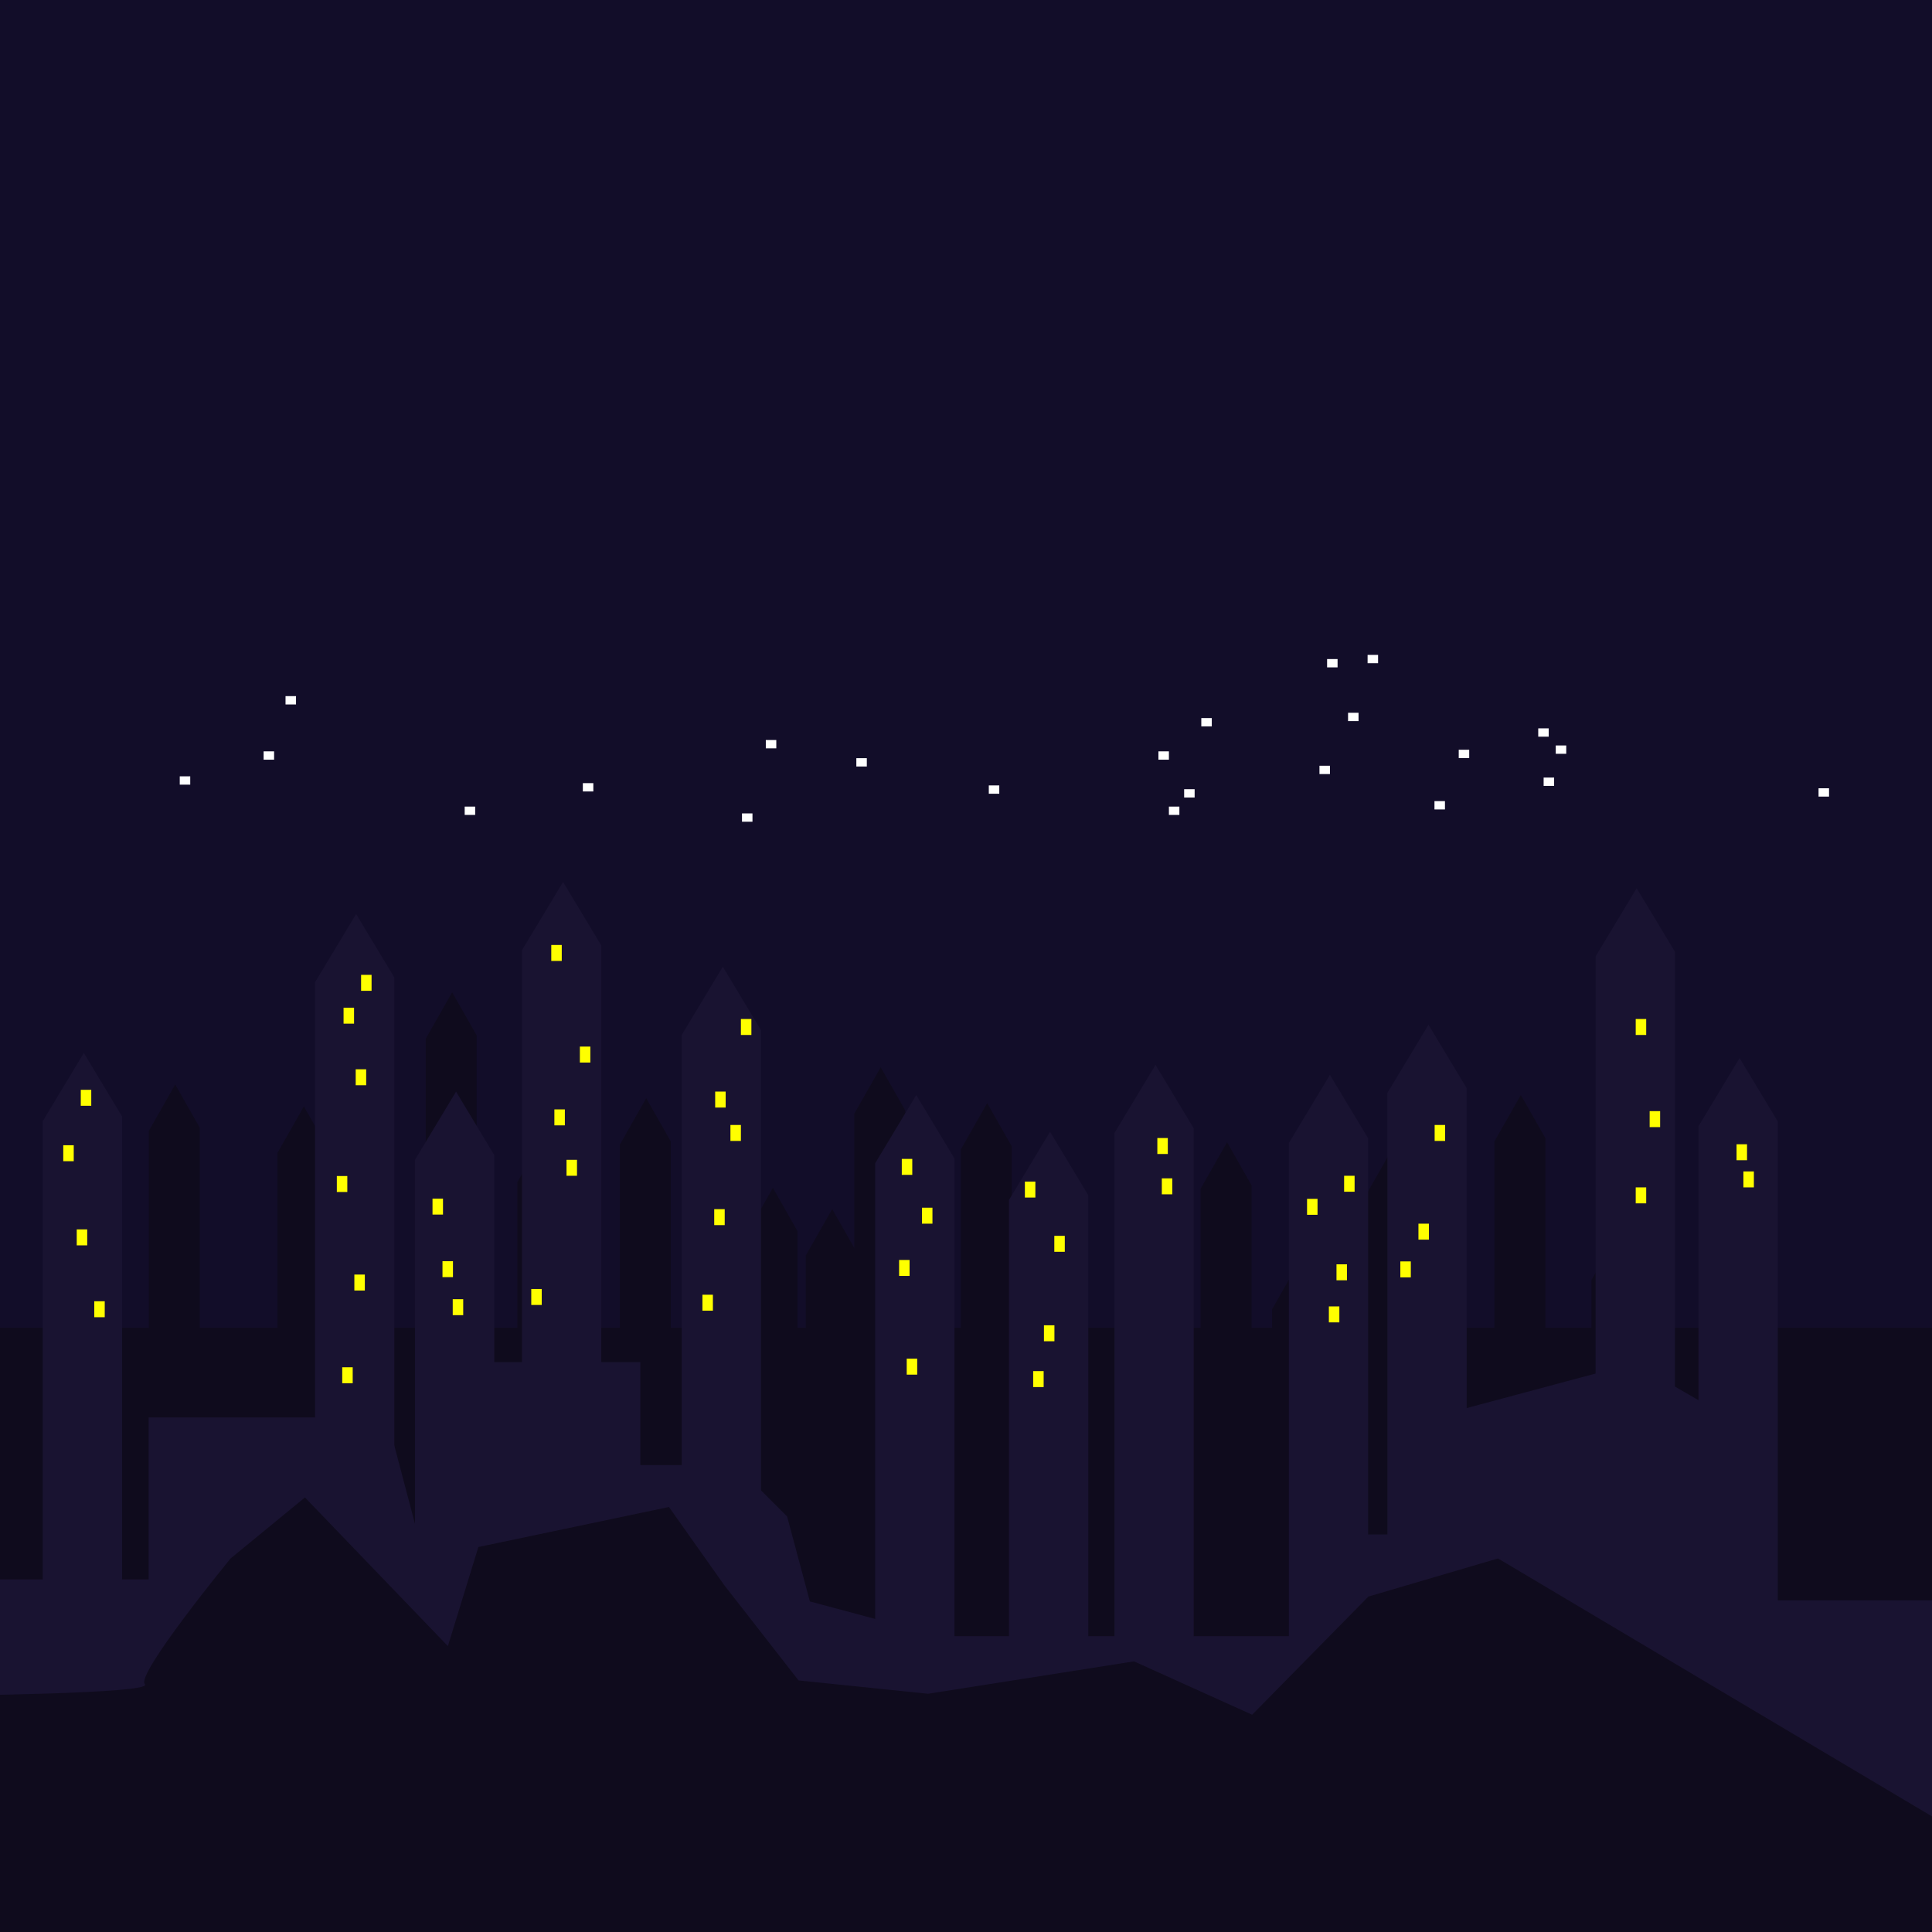 <?xml version="1.0" encoding="UTF-8" standalone="no"?>
<!-- Created with Inkscape (http://www.inkscape.org/) -->

<svg
   xmlns:dc="http://purl.org/dc/elements/1.1/"
   xmlns:cc="http://creativecommons.org/ns#"
   xmlns:rdf="http://www.w3.org/1999/02/22-rdf-syntax-ns#"
   xmlns:svg="http://www.w3.org/2000/svg"
   xmlns="http://www.w3.org/2000/svg"
   xmlns:sodipodi="http://sodipodi.sourceforge.net/DTD/sodipodi-0.dtd"
   xmlns:inkscape="http://www.inkscape.org/namespaces/inkscape"
   width="1024"
   height="1024"
   id="svg2"
   version="1.1"
   inkscape:version="0.48.5 r10040"
   inkscape:export-filename="C:\Users\Hugh\Repos\DeathToPolys\source\lib\img\skybox.png"
   inkscape:export-xdpi="90"
   inkscape:export-ydpi="90"
   sodipodi:docname="skybox.svg">
  <defs
     id="defs4" />
  <sodipodi:namedview
     id="base"
     pagecolor="#ffffff"
     bordercolor="#666666"
     borderopacity="1.0"
     inkscape:pageopacity="0.0"
     inkscape:pageshadow="2"
     inkscape:zoom="1"
     inkscape:cx="557.2693"
     inkscape:cy="395.03868"
     inkscape:document-units="px"
     inkscape:current-layer="layer1"
     showgrid="false"
     inkscape:window-width="1920"
     inkscape:window-height="1057"
     inkscape:window-x="-8"
     inkscape:window-y="-8"
     inkscape:window-maximized="1" />
  <g
     inkscape:label="Layer 1"
     inkscape:groupmode="layer"
     id="layer1"
     transform="translate(0,-28.362)">
    <rect
       style="color:#000000;fill:#120d29;fill-opacity:1;fill-rule:nonzero;stroke:none;stroke-width:4;marker:none;visibility:visible;display:inline;overflow:visible;enable-background:accumulate"
       id="rect2985"
       width="1024"
       height="1024"
       x="0"
       y="28.362" />
    <path
       inkscape:connector-curvature="0"
       id="path4459"
       d="m -81.822,732.144 1136.422,0 c 0,0 17.691,358.492 0,368.706 -17.691,10.214 -607.944,162.898 -607.944,162.898 L -136.228,927.22 z"
       style="fill:#0f0b1d;fill-opacity:1;stroke:none" />
    <g
       id="g4579"
       transform="matrix(1,0,0,0.794,0,163.195)">
      <path
         inkscape:connector-curvature="0"
         id="path3759-48-4-1"
         d="m 78.863,826.391 0,-241.265 14.001,-31.002 13.028,28.848 0,242.744 z"
         style="fill:#0f0b1d;fill-opacity:1;stroke:none" />
      <path
         inkscape:connector-curvature="0"
         id="path3759-48-4-1-2"
         d="m 147.077,841.008 0,-241.265 14.001,-31.003 13.028,28.848 0,242.744 z"
         style="fill:#0f0b1d;fill-opacity:1;stroke:none" />
      <path
         inkscape:connector-curvature="0"
         id="path3759-48-4-1-2-8"
         d="m 225.648,764.845 0,-241.265 14.001,-31.002 13.028,28.848 0,242.744 z"
         style="fill:#0f0b1d;fill-opacity:1;stroke:none" />
      <path
         inkscape:connector-curvature="0"
         id="path3759-48-4-1-2-9"
         d="m 395.648,895.409 0,-241.265 14.001,-31.002 13.028,28.848 0,242.744 z"
         style="fill:#0f0b1d;fill-opacity:1;stroke:none" />
      <path
         inkscape:connector-curvature="0"
         id="path3759-48-4-1-2-3"
         d="m 427.077,909.554 0,-241.265 14.001,-31.002 13.028,28.848 0,242.744 z"
         style="fill:#0f0b1d;fill-opacity:1;stroke:none" />
      <path
         inkscape:connector-curvature="0"
         id="path3759-48-4-1-2-0"
         d="m 509.22,838.832 0,-241.265 14.001,-31.002 13.028,28.848 0,242.744 z"
         style="fill:#0f0b1d;fill-opacity:1;stroke:none" />
      <path
         inkscape:connector-curvature="0"
         id="path3759-48-4-1-2-7"
         d="m 452.791,814.895 0,-241.265 14.001,-31.002 13.028,28.848 0,242.744 z"
         style="fill:#0f0b1d;fill-opacity:1;stroke:none" />
      <path
         inkscape:connector-curvature="0"
         id="path3759-48-4-1-2-4"
         d="m 274.22,860.592 0,-241.265 14.001,-31.002 13.028,28.848 0,242.744 z"
         style="fill:#0f0b1d;fill-opacity:1;stroke:none" />
      <path
         inkscape:connector-curvature="0"
         id="path3759-48-4-1-2-78"
         d="m 328.505,835.567 0,-241.265 14.001,-31.002 13.028,28.848 0,242.744 z"
         style="fill:#0f0b1d;fill-opacity:1;stroke:none" />
      <path
         inkscape:connector-curvature="0"
         id="path3759-48-4-1-2-37"
         d="m 636.363,864.944 0,-241.265 14.001,-31.002 13.028,28.848 0,242.744 z"
         style="fill:#0f0b1d;fill-opacity:1;stroke:none" />
      <path
         inkscape:connector-curvature="0"
         id="path3759-48-4-1-2-1"
         d="m 724.934,867.12 0,-241.265 14.001,-31.003 13.028,28.848 0,242.744 z"
         style="fill:#0f0b1d;fill-opacity:1;stroke:none" />
      <path
         inkscape:connector-curvature="0"
         id="path3759-48-4-1-2-00"
         d="m 792.077,833.391 0,-241.265 14.001,-31.003 13.028,28.848 0,242.744 z"
         style="fill:#0f0b1d;fill-opacity:1;stroke:none" />
      <path
         inkscape:connector-curvature="0"
         id="path3759-48-4-1-2-83"
         d="m 843.505,925.874 0,-241.265 14.001,-31.002 13.028,28.848 0,242.744 z"
         style="fill:#0f0b1d;fill-opacity:1;stroke:none" />
      <path
         inkscape:connector-curvature="0"
         id="path3759-48-4-1-2-45"
         d="m 674.22,945.459 0,-241.265 14.001,-31.002 13.028,28.848 0,242.744 z"
         style="fill:#0f0b1d;fill-opacity:1;stroke:none" />
      <rect
         style="color:#000000;fill:#ffffff;fill-opacity:1;fill-rule:nonzero;stroke:none;stroke-width:4;marker:none;visibility:visible;display:inline;overflow:visible;enable-background:accumulate"
         id="rect3860-01"
         width="5.556"
         height="5.556"
         x="-730.408"
         y="267.347"
         transform="scale(-1,1)" />
      <rect
         style="color:#000000;fill:#ffffff;fill-opacity:1;fill-rule:nonzero;stroke:none;stroke-width:4;marker:none;visibility:visible;display:inline;overflow:visible;enable-background:accumulate"
         id="rect3860-0-4"
         width="5.556"
         height="5.556"
         x="-708.942"
         y="270.125"
         transform="scale(-1,1)" />
      <rect
         style="color:#000000;fill:#ffffff;fill-opacity:1;fill-rule:nonzero;stroke:none;stroke-width:4;marker:none;visibility:visible;display:inline;overflow:visible;enable-background:accumulate"
         id="rect3860-7-5"
         width="5.556"
         height="5.556"
         x="-720.054"
         y="305.986"
         transform="scale(-1,1)" />
      <rect
         style="color:#000000;fill:#ffffff;fill-opacity:1;fill-rule:nonzero;stroke:none;stroke-width:4;marker:none;visibility:visible;display:inline;overflow:visible;enable-background:accumulate"
         id="rect3860-03-6"
         width="5.556"
         height="5.556"
         x="-704.901"
         y="341.341"
         transform="scale(-1,1)" />
      <rect
         style="color:#000000;fill:#ffffff;fill-opacity:1;fill-rule:nonzero;stroke:none;stroke-width:4;marker:none;visibility:visible;display:inline;overflow:visible;enable-background:accumulate"
         id="rect3860-5-2"
         width="5.556"
         height="5.556"
         x="-642.272"
         y="309.521"
         transform="scale(-1,1)" />
      <rect
         style="color:#000000;fill:#ffffff;fill-opacity:1;fill-rule:nonzero;stroke:none;stroke-width:4;marker:none;visibility:visible;display:inline;overflow:visible;enable-background:accumulate"
         id="rect3860-3-0"
         width="5.556"
         height="5.556"
         x="-633.181"
         y="356.998"
         transform="scale(-1,1)" />
      <rect
         style="color:#000000;fill:#ffffff;fill-opacity:1;fill-rule:nonzero;stroke:none;stroke-width:4;marker:none;visibility:visible;display:inline;overflow:visible;enable-background:accumulate"
         id="rect3860-06-3"
         width="5.556"
         height="5.556"
         x="-619.543"
         y="331.745"
         transform="scale(-1,1)" />
      <rect
         style="color:#000000;fill:#ffffff;fill-opacity:1;fill-rule:nonzero;stroke:none;stroke-width:4;marker:none;visibility:visible;display:inline;overflow:visible;enable-background:accumulate"
         id="rect3860-75-5"
         width="5.556"
         height="5.556"
         x="-625.099"
         y="368.615"
         transform="scale(-1,1)" />
      <rect
         style="color:#000000;fill:#ffffff;fill-opacity:1;fill-rule:nonzero;stroke:none;stroke-width:4;marker:none;visibility:visible;display:inline;overflow:visible;enable-background:accumulate"
         id="rect3860-004-6"
         width="5.556"
         height="5.556"
         x="-529.64"
         y="354.473"
         transform="scale(-1,1)" />
      <rect
         style="color:#000000;fill:#ffffff;fill-opacity:1;fill-rule:nonzero;stroke:none;stroke-width:4;marker:none;visibility:visible;display:inline;overflow:visible;enable-background:accumulate"
         id="rect3860-2-6"
         width="5.556"
         height="5.556"
         x="-459.434"
         y="336.29"
         transform="scale(-1,1)" />
      <rect
         style="color:#000000;fill:#ffffff;fill-opacity:1;fill-rule:nonzero;stroke:none;stroke-width:4;marker:none;visibility:visible;display:inline;overflow:visible;enable-background:accumulate"
         id="rect3860-8-6"
         width="5.556"
         height="5.556"
         x="-398.825"
         y="373.161"
         transform="scale(-1,1)" />
      <rect
         style="color:#000000;fill:#ffffff;fill-opacity:1;fill-rule:nonzero;stroke:none;stroke-width:4;marker:none;visibility:visible;display:inline;overflow:visible;enable-background:accumulate"
         id="rect3860-31-7"
         width="5.556"
         height="5.556"
         x="-411.452"
         y="324.168"
         transform="scale(-1,1)" />
      <rect
         style="color:#000000;fill:#ffffff;fill-opacity:1;fill-rule:nonzero;stroke:none;stroke-width:4;marker:none;visibility:visible;display:inline;overflow:visible;enable-background:accumulate"
         id="rect3860-484-6"
         width="5.556"
         height="5.556"
         x="-778.712"
         y="330.667"
         transform="scale(-1,1)" />
      <rect
         style="color:#000000;fill:#ffffff;fill-opacity:1;fill-rule:nonzero;stroke:none;stroke-width:4;marker:none;visibility:visible;display:inline;overflow:visible;enable-background:accumulate"
         id="rect3860-060-7"
         width="5.556"
         height="5.556"
         x="-765.855"
         y="364.953"
         transform="scale(-1,1)" />
      <rect
         style="color:#000000;fill:#ffffff;fill-opacity:1;fill-rule:nonzero;stroke:none;stroke-width:4;marker:none;visibility:visible;display:inline;overflow:visible;enable-background:accumulate"
         id="rect3860-70-7"
         width="5.556"
         height="5.556"
         x="-823.712"
         y="349.239"
         transform="scale(-1,1)" />
      <rect
         style="color:#000000;fill:#ffffff;fill-opacity:1;fill-rule:nonzero;stroke:none;stroke-width:4;marker:none;visibility:visible;display:inline;overflow:visible;enable-background:accumulate"
         id="rect3860-567-1"
         width="5.556"
         height="5.556"
         x="-820.855"
         y="316.381"
         transform="scale(-1,1)" />
      <rect
         style="color:#000000;fill:#ffffff;fill-opacity:1;fill-rule:nonzero;stroke:none;stroke-width:4;marker:none;visibility:visible;display:inline;overflow:visible;enable-background:accumulate"
         id="rect3860-38-9"
         width="5.556"
         height="5.556"
         x="-830.141"
         y="327.81"
         transform="scale(-1,1)" />
      <rect
         style="color:#000000;fill:#ffffff;fill-opacity:1;fill-rule:nonzero;stroke:none;stroke-width:4;marker:none;visibility:visible;display:inline;overflow:visible;enable-background:accumulate"
         id="rect3860-74-1"
         width="5.556"
         height="5.556"
         x="-969.426"
         y="356.381"
         transform="scale(-1,1)" />
      <rect
         style="color:#000000;fill:#ffffff;fill-opacity:1;fill-rule:nonzero;stroke:none;stroke-width:4;marker:none;visibility:visible;display:inline;overflow:visible;enable-background:accumulate"
         id="rect3860-23-6"
         width="5.556"
         height="5.556"
         x="-100.83"
         y="348.412"
         transform="scale(-1,1)" />
      <rect
         style="color:#000000;fill:#ffffff;fill-opacity:1;fill-rule:nonzero;stroke:none;stroke-width:4;marker:none;visibility:visible;display:inline;overflow:visible;enable-background:accumulate"
         id="rect3860-6-2"
         width="5.556"
         height="5.556"
         x="-145.277"
         y="331.745"
         transform="scale(-1,1)" />
      <rect
         style="color:#000000;fill:#ffffff;fill-opacity:1;fill-rule:nonzero;stroke:none;stroke-width:4;marker:none;visibility:visible;display:inline;overflow:visible;enable-background:accumulate"
         id="rect3860-71-7"
         width="5.556"
         height="5.556"
         x="-156.894"
         y="294.874"
         transform="scale(-1,1)" />
      <rect
         style="color:#000000;fill:#ffffff;fill-opacity:1;fill-rule:nonzero;stroke:none;stroke-width:4;marker:none;visibility:visible;display:inline;overflow:visible;enable-background:accumulate"
         id="rect3860-40-2"
         width="5.556"
         height="5.556"
         x="-251.848"
         y="368.615"
         transform="scale(-1,1)" />
      <rect
         style="color:#000000;fill:#ffffff;fill-opacity:1;fill-rule:nonzero;stroke:none;stroke-width:4;marker:none;visibility:visible;display:inline;overflow:visible;enable-background:accumulate"
         id="rect3860-11-7"
         width="5.556"
         height="5.556"
         x="-314.477"
         y="352.958"
         transform="scale(-1,1)" />
    </g>
    <path
       sodipodi:nodetypes="ccccccccccccccccccccccccc"
       inkscape:connector-curvature="0"
       id="path4457"
       d="m -20.203,865.484 98.995,0 0,-85.863 126.269,0 19.193,72.731 19.363,21.155 0,-123.181 95.794,0 0,54.548 50.508,0 27.274,27.274 12.059,45.005 68.689,18.405 100.069,0 123.239,0 -14.441,-53.895 55.857,0 0,-63.053 103.574,-27.753 50.603,29.216 0,96.522 119.574,0 0,233.345 -1103.087,0 z"
       style="fill:#191331;fill-opacity:1;stroke:none" />
    <path
       style="fill:#191331;fill-opacity:1;stroke:none"
       d="m 166.98,830.321 0,-281.35 21.771,-36.153 20.258,33.641 0,283.075 z"
       id="path3759"
       inkscape:connector-curvature="0" />
    <path
       style="fill:#191331;fill-opacity:1;stroke:none"
       d="m 219.946,924.449 0,-281.35 21.771,-36.153 20.258,33.641 0,283.075 z"
       id="path3759-1"
       inkscape:connector-curvature="0" />
    <path
       style="fill:#191331;fill-opacity:1;stroke:none"
       d="m 276.665,813.328 0,-281.35 21.771,-36.153 20.258,33.641 0,283.075 z"
       id="path3759-7"
       inkscape:connector-curvature="0" />
    <path
       style="fill:#191331;fill-opacity:1;stroke:none"
       d="m 361.332,858.249 0,-281.35 21.771,-36.153 20.258,33.641 0,283.075 z"
       id="path3759-4"
       inkscape:connector-curvature="0" />
    <path
       style="fill:#191331;fill-opacity:1;stroke:none"
       d="m 534.777,945.728 0,-281.35 21.771,-36.153 20.258,33.641 0,283.075 z"
       id="path3759-0"
       inkscape:connector-curvature="0" />
    <path
       style="fill:#191331;fill-opacity:1;stroke:none"
       d="m 590.674,910.263 0,-281.35 21.771,-36.153 20.258,33.641 0,283.075 z"
       id="path3759-9"
       inkscape:connector-curvature="0" />
    <path
       style="fill:#191331;fill-opacity:1;stroke:none"
       d="m 683.116,915.555 0,-281.35 21.771,-36.153 20.258,33.641 0,283.075 z"
       id="path3759-48"
       inkscape:connector-curvature="0" />
    <path
       style="fill:#191331;fill-opacity:1;stroke:none"
       d="m 735.348,888.985 0,-281.35 21.771,-36.153 20.258,33.641 0,283.075 z"
       id="path3759-8"
       inkscape:connector-curvature="0" />
    <path
       style="fill:#191331;fill-opacity:1;stroke:none"
       d="m 22.663,903.959 0,-281.35 21.772,-36.153 20.258,33.641 0,283.075 z"
       id="path3759-2"
       inkscape:connector-curvature="0" />
    <path
       style="fill:#191331;fill-opacity:1;stroke:none"
       d="m 845.696,816.636 0,-281.35 21.771,-36.153 20.258,33.641 0,283.075 z"
       id="path3759-48-2"
       inkscape:connector-curvature="0" />
    <path
       style="fill:#191331;fill-opacity:1;stroke:none"
       d="m 900.244,906.646 0,-281.35 21.771,-36.153 20.258,33.641 0,283.075 z"
       id="path3759-48-6"
       inkscape:connector-curvature="0" />
    <path
       style="fill:#191331;fill-opacity:1;stroke:none"
       d="m 463.858,926.263 0,-281.35 21.771,-36.153 20.258,33.641 0,283.075 z"
       id="path3759-48-4"
       inkscape:connector-curvature="0" />
    <rect
       style="color:#000000;fill:#ffff00;fill-opacity:1;fill-rule:nonzero;stroke:none;stroke-width:4;marker:none;visibility:visible;display:inline;overflow:visible;enable-background:accumulate"
       id="rect3860"
       width="5.556"
       height="8.463"
       x="293.833"
       y="616.363" />
    <rect
       style="color:#000000;fill:#ffff00;fill-opacity:1;fill-rule:nonzero;stroke:none;stroke-width:4;marker:none;visibility:visible;display:inline;overflow:visible;enable-background:accumulate"
       id="rect3860-0"
       width="5.556"
       height="8.463"
       x="372.298"
       y="714.594" />
    <rect
       style="color:#000000;fill:#ffff00;fill-opacity:1;fill-rule:nonzero;stroke:none;stroke-width:4;marker:none;visibility:visible;display:inline;overflow:visible;enable-background:accumulate"
       id="rect3860-7"
       width="5.556"
       height="8.463"
       x="292.187"
       y="529.219" />
    <rect
       style="color:#000000;fill:#ffff00;fill-opacity:1;fill-rule:nonzero;stroke:none;stroke-width:4;marker:none;visibility:visible;display:inline;overflow:visible;enable-background:accumulate"
       id="rect3860-03"
       width="5.556"
       height="8.463"
       x="307.339"
       y="583.073" />
    <rect
       style="color:#000000;fill:#ffff00;fill-opacity:1;fill-rule:nonzero;stroke:none;stroke-width:4;marker:none;visibility:visible;display:inline;overflow:visible;enable-background:accumulate"
       id="rect3860-4"
       width="5.556"
       height="8.463"
       x="300.268"
       y="643.083" />
    <rect
       style="color:#000000;fill:#ffff00;fill-opacity:1;fill-rule:nonzero;stroke:none;stroke-width:4;marker:none;visibility:visible;display:inline;overflow:visible;enable-background:accumulate"
       id="rect3860-00"
       width="5.556"
       height="8.463"
       x="281.58"
       y="711.556" />
    <rect
       style="color:#000000;fill:#ffff00;fill-opacity:1;fill-rule:nonzero;stroke:none;stroke-width:4;marker:none;visibility:visible;display:inline;overflow:visible;enable-background:accumulate"
       id="rect3860-5"
       width="5.556"
       height="8.463"
       x="477.968"
       y="642.604" />
    <rect
       style="color:#000000;fill:#ffff00;fill-opacity:1;fill-rule:nonzero;stroke:none;stroke-width:4;marker:none;visibility:visible;display:inline;overflow:visible;enable-background:accumulate"
       id="rect3860-3"
       width="5.556"
       height="8.463"
       x="379.06"
       y="606.923" />
    <rect
       style="color:#000000;fill:#ffff00;fill-opacity:1;fill-rule:nonzero;stroke:none;stroke-width:4;marker:none;visibility:visible;display:inline;overflow:visible;enable-background:accumulate"
       id="rect3860-1"
       width="5.556"
       height="8.463"
       x="378.555"
       y="669.241" />
    <rect
       style="color:#000000;fill:#ffff00;fill-opacity:1;fill-rule:nonzero;stroke:none;stroke-width:4;marker:none;visibility:visible;display:inline;overflow:visible;enable-background:accumulate"
       id="rect3860-06"
       width="5.556"
       height="8.463"
       x="392.697"
       y="568.456" />
    <rect
       style="color:#000000;fill:#ffff00;fill-opacity:1;fill-rule:nonzero;stroke:none;stroke-width:4;marker:none;visibility:visible;display:inline;overflow:visible;enable-background:accumulate"
       id="rect3860-75"
       width="5.556"
       height="8.463"
       x="387.141"
       y="624.619" />
    <rect
       style="color:#000000;fill:#ffff00;fill-opacity:1;fill-rule:nonzero;stroke:none;stroke-width:4;marker:none;visibility:visible;display:inline;overflow:visible;enable-background:accumulate"
       id="rect3860-004"
       width="5.556"
       height="8.463"
       x="547.6"
       y="755.077" />
    <rect
       style="color:#000000;fill:#ffff00;fill-opacity:1;fill-rule:nonzero;stroke:none;stroke-width:4;marker:none;visibility:visible;display:inline;overflow:visible;enable-background:accumulate"
       id="rect3860-54"
       width="5.556"
       height="8.463"
       x="476.539"
       y="696.169" />
    <rect
       style="color:#000000;fill:#ffff00;fill-opacity:1;fill-rule:nonzero;stroke:none;stroke-width:4;marker:none;visibility:visible;display:inline;overflow:visible;enable-background:accumulate"
       id="rect3860-9"
       width="5.556"
       height="8.463"
       x="480.58"
       y="748.485" />
    <rect
       style="color:#000000;fill:#ffff00;fill-opacity:1;fill-rule:nonzero;stroke:none;stroke-width:4;marker:none;visibility:visible;display:inline;overflow:visible;enable-background:accumulate"
       id="rect3860-56"
       width="5.556"
       height="8.463"
       x="488.661"
       y="668.472" />
    <rect
       style="color:#000000;fill:#ffff00;fill-opacity:1;fill-rule:nonzero;stroke:none;stroke-width:4;marker:none;visibility:visible;display:inline;overflow:visible;enable-background:accumulate"
       id="rect3860-48"
       width="5.556"
       height="8.463"
       x="543.21"
       y="654.623" />
    <rect
       style="color:#000000;fill:#ffff00;fill-opacity:1;fill-rule:nonzero;stroke:none;stroke-width:4;marker:none;visibility:visible;display:inline;overflow:visible;enable-background:accumulate"
       id="rect3860-2"
       width="5.556"
       height="8.463"
       x="558.806"
       y="683.38" />
    <rect
       style="color:#000000;fill:#ffff00;fill-opacity:1;fill-rule:nonzero;stroke:none;stroke-width:4;marker:none;visibility:visible;display:inline;overflow:visible;enable-background:accumulate"
       id="rect3860-16"
       width="5.556"
       height="8.463"
       x="553.311"
       y="730.79" />
    <rect
       style="color:#000000;fill:#ffff00;fill-opacity:1;fill-rule:nonzero;stroke:none;stroke-width:4;marker:none;visibility:visible;display:inline;overflow:visible;enable-background:accumulate"
       id="rect3860-8"
       width="5.556"
       height="8.463"
       x="613.415"
       y="631.543" />
    <rect
       style="color:#000000;fill:#ffff00;fill-opacity:1;fill-rule:nonzero;stroke:none;stroke-width:4;marker:none;visibility:visible;display:inline;overflow:visible;enable-background:accumulate"
       id="rect3860-31"
       width="5.556"
       height="8.463"
       x="615.788"
       y="652.915" />
    <rect
       style="color:#000000;fill:#ffff00;fill-opacity:1;fill-rule:nonzero;stroke:none;stroke-width:4;marker:none;visibility:visible;display:inline;overflow:visible;enable-background:accumulate"
       id="rect3860-484"
       width="5.556"
       height="8.463"
       x="234.528"
       y="696.814" />
    <rect
       style="color:#000000;fill:#ffff00;fill-opacity:1;fill-rule:nonzero;stroke:none;stroke-width:4;marker:none;visibility:visible;display:inline;overflow:visible;enable-background:accumulate"
       id="rect3860-92"
       width="5.556"
       height="8.463"
       x="229.242"
       y="663.649" />
    <rect
       style="color:#000000;fill:#ffff00;fill-opacity:1;fill-rule:nonzero;stroke:none;stroke-width:4;marker:none;visibility:visible;display:inline;overflow:visible;enable-background:accumulate"
       id="rect3860-07"
       width="5.556"
       height="8.463"
       x="239.957"
       y="716.963" />
    <rect
       style="color:#000000;fill:#ffff00;fill-opacity:1;fill-rule:nonzero;stroke:none;stroke-width:4;marker:none;visibility:visible;display:inline;overflow:visible;enable-background:accumulate"
       id="rect3860-060"
       width="5.556"
       height="8.463"
       x="181.385"
       y="753.04" />
    <rect
       style="color:#000000;fill:#ffff00;fill-opacity:1;fill-rule:nonzero;stroke:none;stroke-width:4;marker:none;visibility:visible;display:inline;overflow:visible;enable-background:accumulate"
       id="rect3860-70"
       width="5.556"
       height="8.463"
       x="188.528"
       y="595.103" />
    <rect
       style="color:#000000;fill:#ffff00;fill-opacity:1;fill-rule:nonzero;stroke:none;stroke-width:4;marker:none;visibility:visible;display:inline;overflow:visible;enable-background:accumulate"
       id="rect3860-567"
       width="5.556"
       height="8.463"
       x="191.385"
       y="545.054" />
    <rect
       style="color:#000000;fill:#ffff00;fill-opacity:1;fill-rule:nonzero;stroke:none;stroke-width:4;marker:none;visibility:visible;display:inline;overflow:visible;enable-background:accumulate"
       id="rect3860-38"
       width="5.556"
       height="8.463"
       x="182.1"
       y="562.462" />
    <rect
       style="color:#000000;fill:#ffff00;fill-opacity:1;fill-rule:nonzero;stroke:none;stroke-width:4;marker:none;visibility:visible;display:inline;overflow:visible;enable-background:accumulate"
       id="rect3860-49"
       width="5.556"
       height="8.463"
       x="178.528"
       y="651.681" />
    <rect
       style="color:#000000;fill:#ffff00;fill-opacity:1;fill-rule:nonzero;stroke:none;stroke-width:4;marker:none;visibility:visible;display:inline;overflow:visible;enable-background:accumulate"
       id="rect3860-26"
       width="5.556"
       height="8.463"
       x="187.814"
       y="703.906" />
    <rect
       style="color:#000000;fill:#ffff00;fill-opacity:1;fill-rule:nonzero;stroke:none;stroke-width:4;marker:none;visibility:visible;display:inline;overflow:visible;enable-background:accumulate"
       id="rect3860-57"
       width="5.556"
       height="8.463"
       x="49.957"
       y="718.051" />
    <rect
       style="color:#000000;fill:#ffff00;fill-opacity:1;fill-rule:nonzero;stroke:none;stroke-width:4;marker:none;visibility:visible;display:inline;overflow:visible;enable-background:accumulate"
       id="rect3860-74"
       width="5.556"
       height="8.463"
       x="42.814"
       y="605.984" />
    <rect
       style="color:#000000;fill:#ffff00;fill-opacity:1;fill-rule:nonzero;stroke:none;stroke-width:4;marker:none;visibility:visible;display:inline;overflow:visible;enable-background:accumulate"
       id="rect3860-579"
       width="5.556"
       height="8.463"
       x="33.528"
       y="635.36" />
    <rect
       style="color:#000000;fill:#ffff00;fill-opacity:1;fill-rule:nonzero;stroke:none;stroke-width:4;marker:none;visibility:visible;display:inline;overflow:visible;enable-background:accumulate"
       id="rect3860-83"
       width="5.556"
       height="8.463"
       x="40.671"
       y="679.97" />
    <rect
       style="color:#000000;fill:#ffff00;fill-opacity:1;fill-rule:nonzero;stroke:none;stroke-width:4;marker:none;visibility:visible;display:inline;overflow:visible;enable-background:accumulate"
       id="rect3860-02"
       width="5.556"
       height="8.463"
       x="924.037"
       y="649.238" />
    <rect
       style="color:#000000;fill:#ffff00;fill-opacity:1;fill-rule:nonzero;stroke:none;stroke-width:4;marker:none;visibility:visible;display:inline;overflow:visible;enable-background:accumulate"
       id="rect3860-23"
       width="5.556"
       height="8.463"
       x="920.41"
       y="634.844" />
    <rect
       style="color:#000000;fill:#ffff00;fill-opacity:1;fill-rule:nonzero;stroke:none;stroke-width:4;marker:none;visibility:visible;display:inline;overflow:visible;enable-background:accumulate"
       id="rect3860-6"
       width="5.556"
       height="8.463"
       x="866.963"
       y="568.456" />
    <rect
       style="color:#000000;fill:#ffff00;fill-opacity:1;fill-rule:nonzero;stroke:none;stroke-width:4;marker:none;visibility:visible;display:inline;overflow:visible;enable-background:accumulate"
       id="rect3860-71"
       width="5.556"
       height="8.463"
       x="874.347"
       y="617.293" />
    <rect
       style="color:#000000;fill:#ffff00;fill-opacity:1;fill-rule:nonzero;stroke:none;stroke-width:4;marker:none;visibility:visible;display:inline;overflow:visible;enable-background:accumulate"
       id="rect3860-55"
       width="5.556"
       height="8.463"
       x="866.963"
       y="657.701" />
    <rect
       style="color:#000000;fill:#ffff00;fill-opacity:1;fill-rule:nonzero;stroke:none;stroke-width:4;marker:none;visibility:visible;display:inline;overflow:visible;enable-background:accumulate"
       id="rect3860-40"
       width="5.556"
       height="8.463"
       x="760.392"
       y="624.619" />
    <rect
       style="color:#000000;fill:#ffff00;fill-opacity:1;fill-rule:nonzero;stroke:none;stroke-width:4;marker:none;visibility:visible;display:inline;overflow:visible;enable-background:accumulate"
       id="rect3860-260"
       width="5.556"
       height="8.463"
       x="751.806"
       y="676.935" />
    <rect
       style="color:#000000;fill:#ffff00;fill-opacity:1;fill-rule:nonzero;stroke:none;stroke-width:4;marker:none;visibility:visible;display:inline;overflow:visible;enable-background:accumulate"
       id="rect3860-61"
       width="5.556"
       height="8.463"
       x="742.21"
       y="696.938" />
    <rect
       style="color:#000000;fill:#ffff00;fill-opacity:1;fill-rule:nonzero;stroke:none;stroke-width:4;marker:none;visibility:visible;display:inline;overflow:visible;enable-background:accumulate"
       id="rect3860-11"
       width="5.556"
       height="8.463"
       x="692.763"
       y="663.769" />
    <rect
       style="color:#000000;fill:#ffff00;fill-opacity:1;fill-rule:nonzero;stroke:none;stroke-width:4;marker:none;visibility:visible;display:inline;overflow:visible;enable-background:accumulate"
       id="rect3860-73"
       width="5.556"
       height="8.463"
       x="712.41"
       y="651.546" />
    <rect
       style="color:#000000;fill:#ffff00;fill-opacity:1;fill-rule:nonzero;stroke:none;stroke-width:4;marker:none;visibility:visible;display:inline;overflow:visible;enable-background:accumulate"
       id="rect3860-0048"
       width="5.556"
       height="8.463"
       x="708.37"
       y="698.477" />
    <rect
       style="color:#000000;fill:#ffff00;fill-opacity:1;fill-rule:nonzero;stroke:none;stroke-width:4;marker:none;visibility:visible;display:inline;overflow:visible;enable-background:accumulate"
       id="rect3860-30"
       width="5.556"
       height="8.463"
       x="704.329"
       y="720.788" />
    <path
       inkscape:connector-curvature="0"
       id="path4461"
       d="m -32.325,927.103 c 4.041,0 114.147,-1.01 109.096,-6.061 -5.051,-5.051 45.457,-66.67 45.457,-66.67 l 39.396,-32.325 75.761,78.792 16.162,-52.528 101.015,-21.213 29.294,41.416 39.396,50.508 68.69,7.071 109.096,-17.173 62.629,28.284 61.619,-62.629 68.69,-20.203 358.604,213.142 -31.315,68.69 -1136.422,-2.02 z"
       style="fill:#0f0b1d;fill-opacity:1;stroke:none" />
  </g>
</svg>
